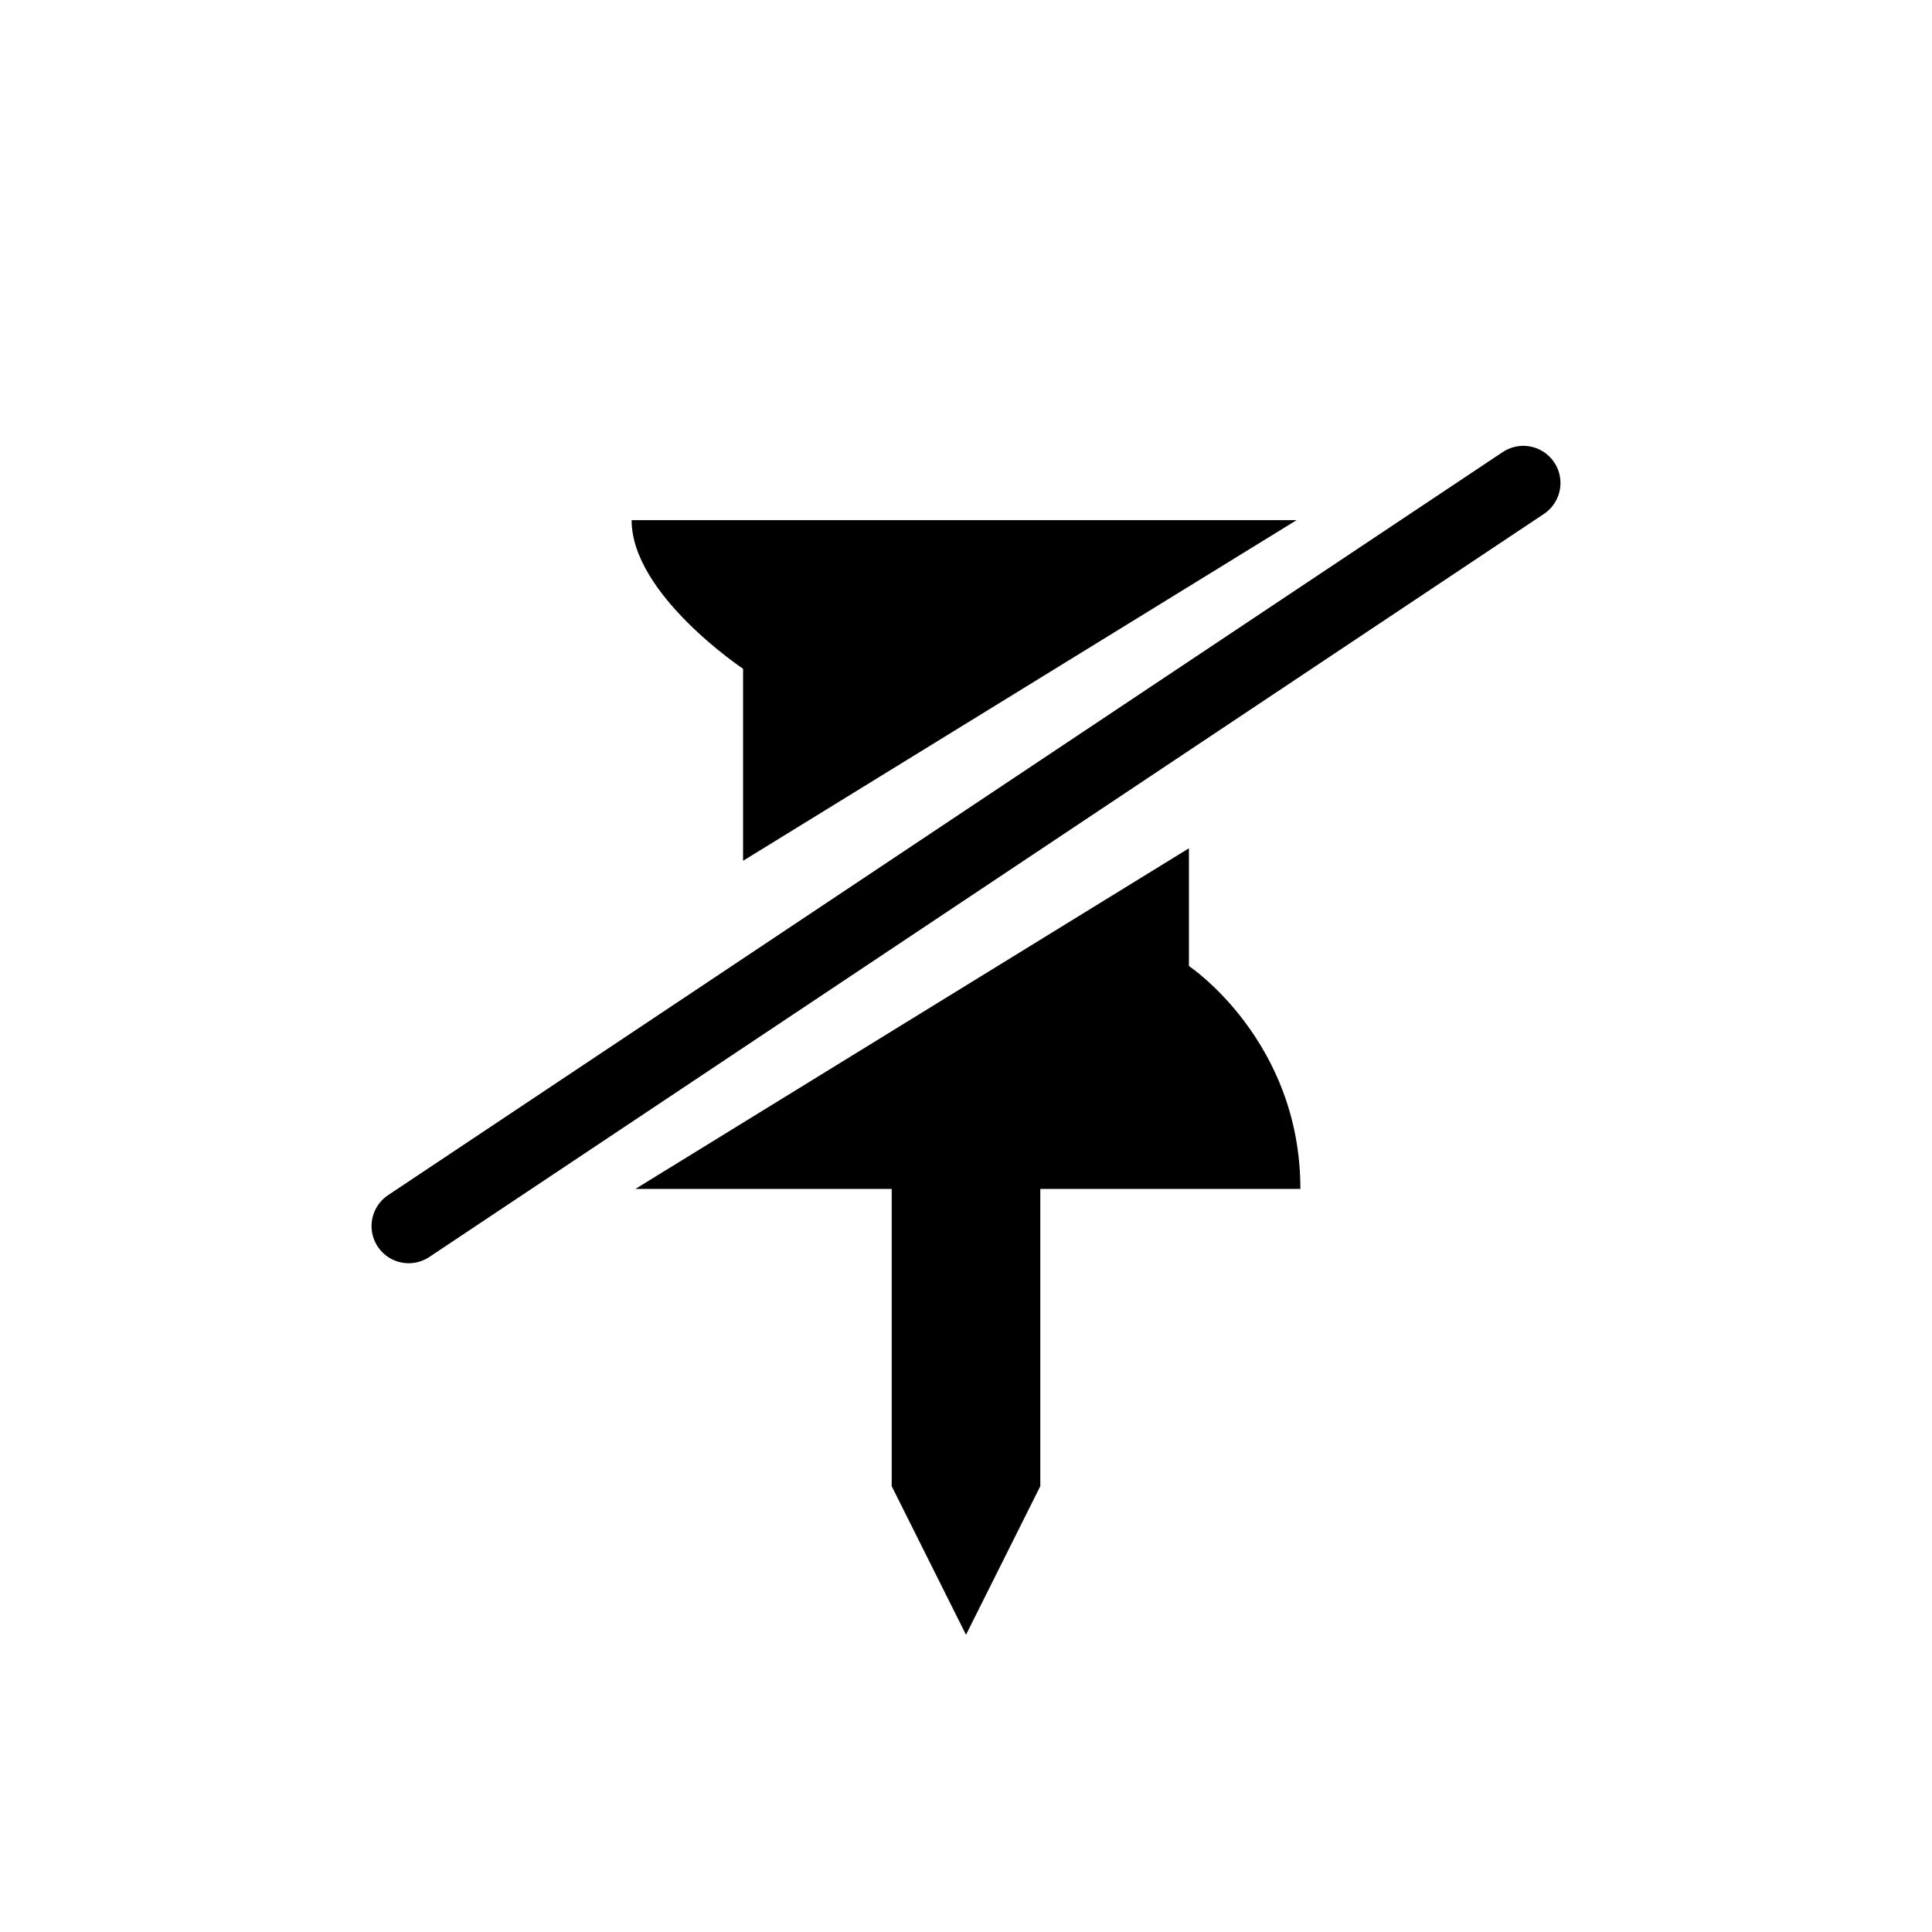 <svg width="26" height="26" viewBox="0 0 26 26" xmlns="http://www.w3.org/2000/svg">
<path d="M 8.5 7 C 8.5 8 10 9 10 9 L 10 11.584 L 17.449 7 L 8.5 7 z M 16 11.416 L 8.551 16 L 12 16 L 12 20 L 13 22 L 14 20 L 14 16 L 17.5 16 C 17.5 14 16 13 16 13 L 16 11.416 z " transform="" style="fill: #000000; fill-opacity: 1; stroke: none; stroke-width: 1px; stroke-linecap: butt; stroke-linejoin: round; stroke-opacity: 1;" />
<path d="m 5.5,16.5 15,-10" transform="" style="fill: none; stroke: #000000; stroke-width: 1px; stroke-linecap: round; stroke-linejoin: miter; stroke-opacity: 1;" />
</svg>